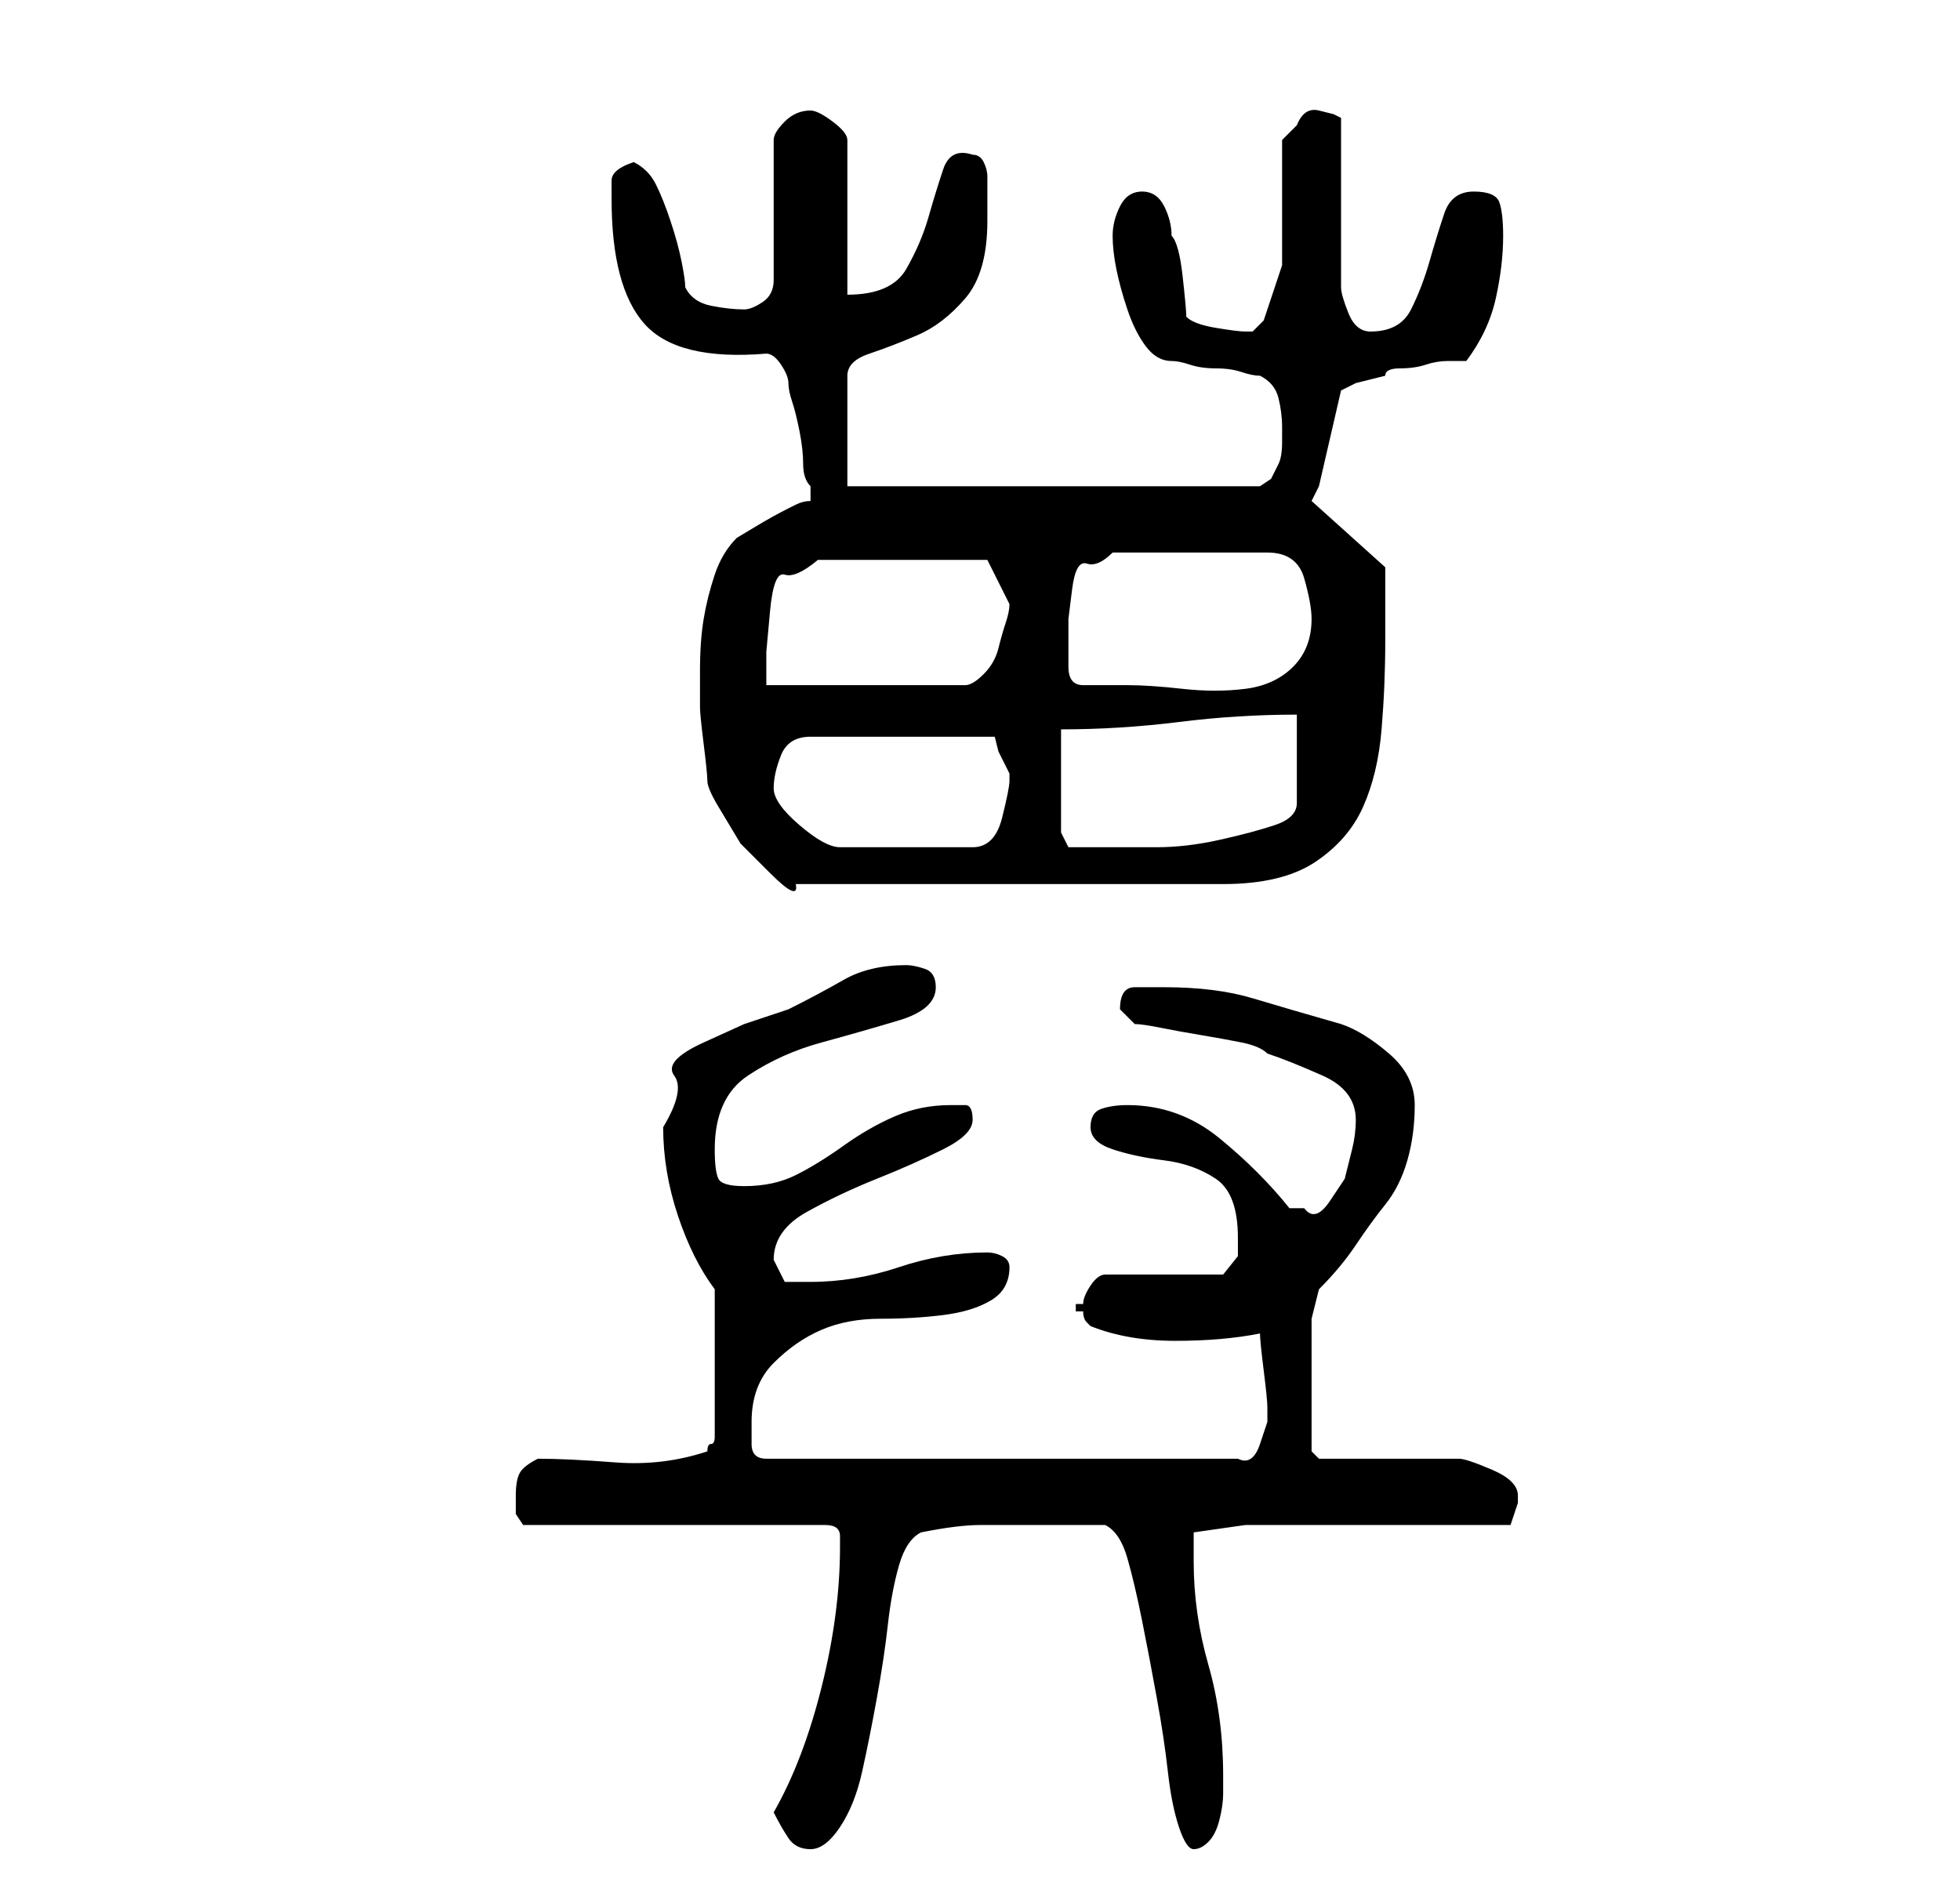 <?xml version="1.0" standalone="no"?>
<!DOCTYPE svg PUBLIC "-//W3C//DTD SVG 1.1//EN" "http://www.w3.org/Graphics/SVG/1.1/DTD/svg11.dtd" >
<svg xmlns="http://www.w3.org/2000/svg" xmlns:xlink="http://www.w3.org/1999/xlink" version="1.1" viewBox="-10 0 266 256">
   <path fill="currentColor"
d="M95 246q1 2 2 3.5t3 1.5t4 -3t3 -7.5t2 -10t1.5 -10t1.5 -8t3 -4.5q5 -1 8 -1h8h9q2 1 3 4.5t2 8.5t2 10.5t1.5 10t1.5 7.5t2 3t2 -1t1.5 -3t0.5 -3.5v-2.5q0 -8 -2 -15t-2 -14v-2v-2l7 -1h36l0.5 -1.5l0.5 -1.5v-1q0 -2 -3.5 -3.5t-4.5 -1.5h-4h-6h-5h-4l-1 -1v-3v-3v-4
v-4v-4t1 -4q3 -3 5 -6t4 -5.5t3 -6t1 -7.5t-3.5 -7t-6.5 -4q-7 -2 -12 -3.5t-12 -1.5h-4q-2 0 -2 3v0l0.5 0.5l1.5 1.5q1 0 3.5 0.5t5.5 1t5.5 1t3.5 1.5q3 1 7.5 3t4.5 6q0 2 -0.5 4l-1 4t-2 3t-3.5 1h-2q-4 -5 -9.5 -9.5t-12.5 -4.5q-2 0 -3.5 0.5t-1.5 2.5t3 3t7 1.5
t7 2.5t3 8v2.5t-2 2.5h-16q-1 0 -2 1.5t-1 2.5h-1v1h1q0 1 0.5 1.5l0.5 0.5q5 2 11.5 2t11.5 -1q0 1 0.5 5t0.5 5v0.5v1.5t-1 3t-3 2h-64q-2 0 -2 -2v-3q0 -5 3 -8t6.5 -4.5t8 -1.5t8.5 -0.5t6.5 -2t2.5 -4.5q0 -1 -1 -1.5t-2 -0.5q-6 0 -12 2t-12 2h-3.5t-1.5 -3
q0 -4 4.5 -6.5t9.5 -4.5t9 -4t4 -4t-1 -2h-2q-4 0 -7.5 1.5t-7 4t-6.5 4t-7 1.5q-3 0 -3.5 -1t-0.5 -4q0 -7 4.5 -10t10 -4.5t10.5 -3t5 -4.5q0 -2 -1.5 -2.5t-2.5 -0.5q-5 0 -8.5 2t-7.5 4l-6 2t-5.5 2.5t-4 4.5t-1.5 7q0 6 2 12t5 10v20q0 1 -0.5 1t-0.5 1q-6 2 -12.5 1.5
t-10.5 -0.5q-2 1 -2.5 2t-0.5 3v2.5t1 1.5h41q2 0 2 1.5v1.5q0 9 -2.5 19t-6.5 17zM86 106q0 1 1.5 3.5l3 5t4 4t3.5 1.5h58q8 0 12.5 -3t6.5 -7.5t2.5 -10.5t0.5 -12v-2v-4v-2.5v-1.5l-10 -9l1 -2l3 -13l2 -1t4 -1q0 -1 2 -1t3.5 -0.5t3 -0.5h2.5q3 -4 4 -8.5t1 -8.5
q0 -3 -0.5 -4.5t-3.5 -1.5t-4 3t-2 6.5t-2.5 6.5t-5.5 3q-2 0 -3 -2.5t-1 -3.5v-23l-1 -0.5t-2 -0.5t-3 2l-2 2v3.5v5.5v5v3l-0.5 1.5l-1 3l-1 3t-1.5 1.5h-1q-1 0 -4 -0.5t-4 -1.5q0 -1 -0.5 -5.5t-1.5 -5.5q0 -2 -1 -4t-3 -2t-3 2t-1 4t0.5 4.5t1.5 5.5t2.5 5t3.5 2
q1 0 2.5 0.5t3.5 0.5t3.5 0.5t2.5 0.5q2 1 2.5 3t0.5 4v2q0 2 -0.5 3l-1 2t-1.5 1h-56v-15q0 -2 3 -3t6.5 -2.5t6.5 -5t3 -10.5v-6q0 -1 -0.5 -2t-1.5 -1q-3 -1 -4 2t-2 6.5t-3 7t-8 3.5v-21q0 -1 -2 -2.5t-3 -1.5q-2 0 -3.5 1.5t-1.5 2.5v19q0 2 -1.5 3t-2.5 1
q-2 0 -4.5 -0.5t-3.5 -2.5q0 -1 -0.5 -3.5t-1.5 -5.5t-2 -5t-3 -3q-3 1 -3 2.5v2.5q0 12 4.5 17t16.5 4q1 0 2 1.5t1 2.5t0.5 2.5t1 4t0.5 4.5t1 3v1v1q-1 0 -2 0.5l-1 0.5q-2 1 -4.5 2.5l-2.5 1.5q-2 2 -3 5t-1.5 6t-0.5 7v5q0 1 0.5 5t0.5 5zM95 107q0 -2 1 -4.5t4 -2.5
h25l0.5 2t1.5 3v1q0 1 -1 5t-4 4h-18q-2 0 -5.5 -3t-3.5 -5zM134 113v-14q8 0 16 -1t16 -1v12q0 2 -3 3t-7.5 2t-8.5 1h-5h-3.5h-3.5zM127 82q0 1 -0.5 2.5t-1 3.5t-2 3.5t-2.5 1.5h-27v-4.5t0.5 -5.5t2 -5t4.5 -2h23l1 2zM135 88v-4t0.5 -4t2 -3.5t3.5 -1.5h21q4 0 5 3.5
t1 5.5q0 4 -2.5 6.5t-6.5 3t-8.5 0t-7.5 -0.5h-3.5h-2.5q-2 0 -2 -2.5v-2.5z" />
</svg>
